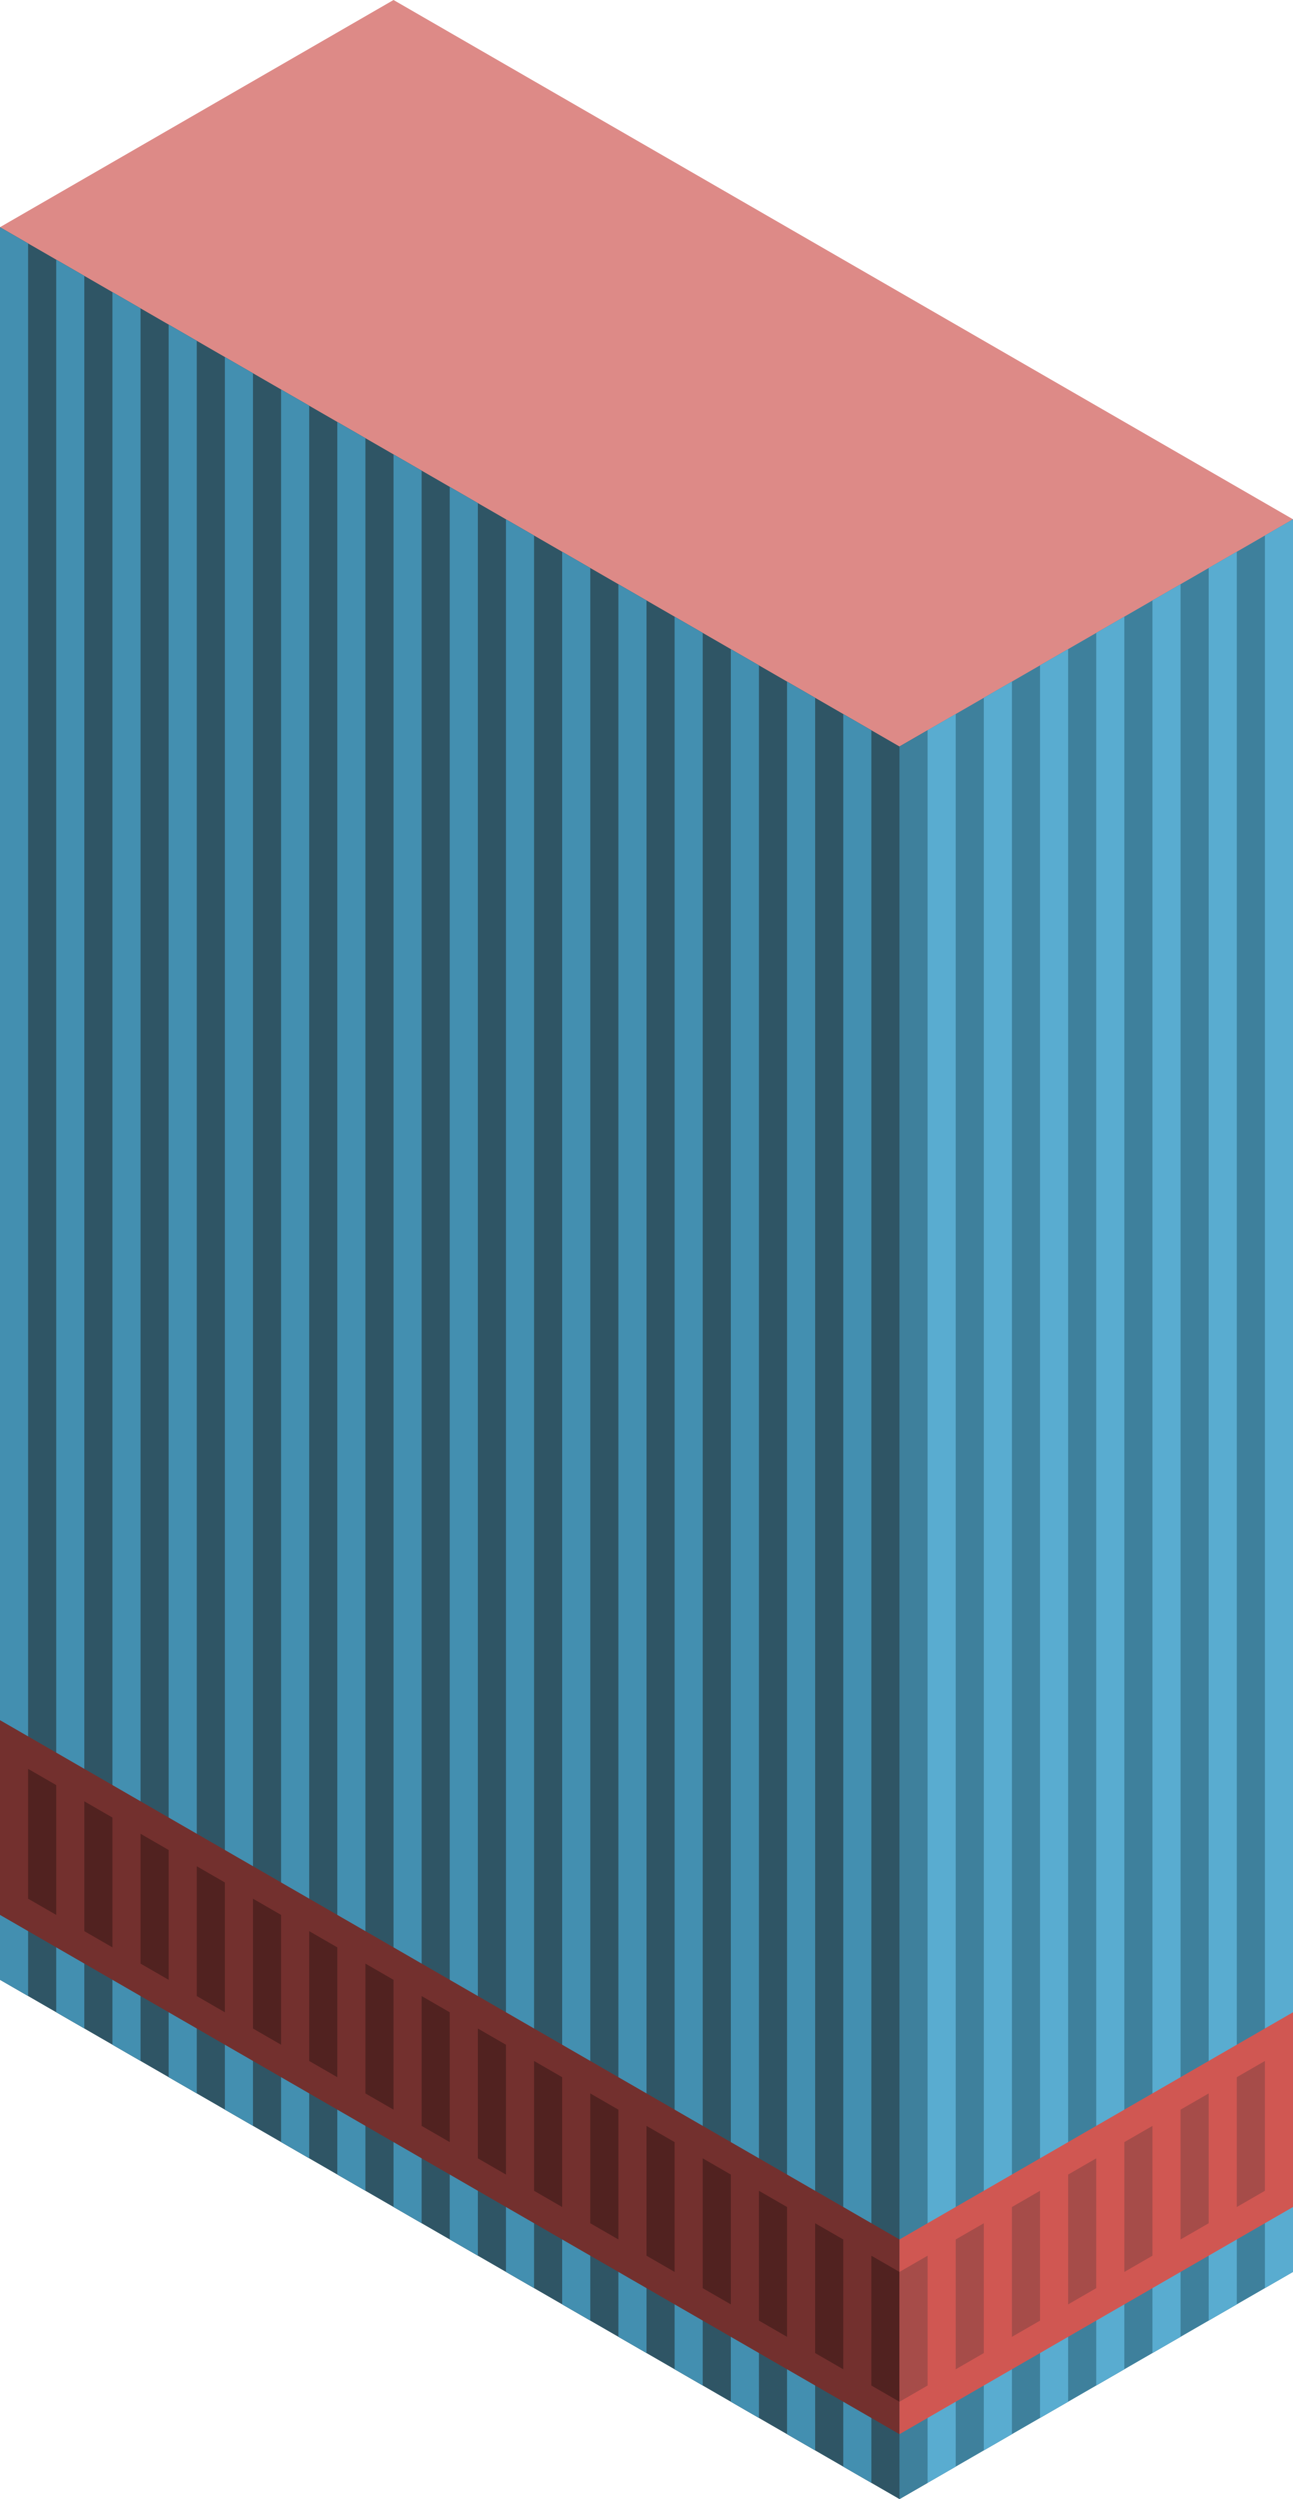 <svg id="Layer_1" data-name="Layer 1" xmlns="http://www.w3.org/2000/svg" viewBox="0 0 230 444.562">
  <defs>
    <style>
      .top-prim {
        fill: #dd8a87;
      }

      .curtain-L-prim-dark {
        fill: #2f5565;
      }

      .curtain-R-prim-dark {
        fill: #3e809c;
      }

      .curtain-L-prim-light {
        fill: #438fb0;
      }

      .curtain-R-prim-light {
        fill: #59acd0;
      }

      .exterior-L-prim {
        fill: #73302e;
      }

      .exterior-R-prim {
        fill: #d05752;
      }

      .exterior-L-dark {
        fill: #512220;
      }

      .exterior-R-dark {
        fill: #a64c49;
      }
    </style>
  </defs>
  <title>Artboard 20</title>
  <g id="root">
    <path id="anchor_0_132.795_230" class="top-prim" d="M0,51.966l160,92.376,70-40.415V92.376L70,0,0,40.414Z"/>
    <path class="curtain-L-prim-dark" d="M165,129.906V441.679l-5,2.883L0,352.186V40.417l160,92.376Z"/>
    <path class="curtain-R-prim-dark" d="M230,404.147V92.378l-70,40.415V444.562Z"/>
    <path class="curtain-L-prim-light" d="M0,40.417l5,2.886V355.068L0,352.181Z"/>
    <path class="curtain-L-prim-light" d="M20,51.964l5,2.886V366.615l-5-2.887Z"/>
    <path class="curtain-L-prim-light" d="M40,63.511l5,2.886V378.162l-5-2.887Z"/>
    <path class="curtain-L-prim-light" d="M60,75.058l5,2.886V389.709l-5-2.887Z"/>
    <path class="curtain-L-prim-light" d="M80,86.605l5,2.886V401.256l-5-2.887Z"/>
    <path class="curtain-L-prim-light" d="M100,98.152l5,2.886V412.803l-5-2.887Z"/>
    <path class="curtain-R-prim-light" d="M220,98.152l-5,2.886V412.803l5-2.887Z"/>
    <path class="curtain-L-prim-light" d="M120,109.699l5,2.886V424.35l-5-2.887Z"/>
    <path class="curtain-R-prim-light" d="M200,109.699l-5,2.886V424.35l5-2.887Z"/>
    <path class="curtain-L-prim-light" d="M140,121.246l5,2.886V435.897l-5-2.887Z"/>
    <path class="curtain-R-prim-light" d="M180,121.246l-5,2.886V435.897l5-2.887Z"/>
    <path class="curtain-L-prim-light" d="M10,46.19l5,2.887V360.842l-5-2.887Z"/>
    <path class="curtain-L-prim-light" d="M30,57.737l5,2.887V372.389l-5-2.887Z"/>
    <path class="curtain-L-prim-light" d="M50,69.284l5,2.887V383.936l-5-2.887Z"/>
    <path class="curtain-L-prim-light" d="M70,80.831l5,2.887V395.483l-5-2.887Z"/>
    <path class="curtain-L-prim-light" d="M90,92.378l5,2.887V407.03l-5-2.887Z"/>
    <path class="curtain-R-prim-light" d="M230,92.378l-5,2.887V407.03l5-2.887Z"/>
    <path class="curtain-L-prim-light" d="M110,103.925l5,2.887V418.577l-5-2.887Z"/>
    <path class="curtain-R-prim-light" d="M210,103.925l-5,2.887V418.577l5-2.887Z"/>
    <path class="curtain-L-prim-light" d="M130,115.472l5,2.887V430.124l-5-2.887Z"/>
    <path class="curtain-R-prim-light" d="M190,115.472l-5,2.887V430.124l5-2.887Z"/>
    <path class="curtain-L-prim-light" d="M150,127.019l5,2.887V441.671l-5-2.887Z"/>
    <path class="curtain-R-prim-light" d="M170,127.019l-5,2.887V441.671l5-2.887Z"/>
    <path class="exterior-L-prim" d="M0,305.998l160,92.376v34.641L0,340.639Z"/>
    <path class="exterior-R-prim" d="M160,433.015,230,392.6v-34.641L160,398.374Z"/>
    <path class="exterior-L-dark" d="M10,340.643l-5-2.887v-23.094l5,2.887Z"/>
    <path class="exterior-L-dark" d="M50,363.737,45,360.85v-23.094l5,2.887Z"/>
    <path class="exterior-L-dark" d="M90,386.831l-5-2.887V360.85l5,2.887Z"/>
    <path class="exterior-L-dark" d="M130,409.925l-5-2.887V383.944l5,2.887Z"/>
    <path class="exterior-L-dark" d="M30,352.19l-5-2.887v-23.094l5,2.887Z"/>
    <path class="exterior-L-dark" d="M70,375.284l-5-2.887V349.303l5,2.887Z"/>
    <path class="exterior-L-dark" d="M110,398.378l-5-2.887V372.397l5,2.887Z"/>
    <path class="exterior-L-dark" d="M150,421.472l-5-2.887V395.491l5,2.887Z"/>
    <path class="exterior-L-dark" d="M20,346.417,15,343.53V320.436l5,2.887Z"/>
    <path class="exterior-R-dark" d="M170,421.472l5-2.887V395.491l-5,2.887Z"/>
    <path class="exterior-R-dark" d="M190,409.925l5-2.887V383.944l-5,2.887Z"/>
    <path class="exterior-R-dark" d="M210,398.378l5-2.887V372.397l-5,2.887Z"/>
    <path class="exterior-L-dark" d="M60,369.511l-5-2.887V343.53l5,2.887Z"/>
    <path class="exterior-L-dark" d="M100,392.605l-5-2.887V366.624l5,2.887Z"/>
    <path class="exterior-L-dark" d="M140,415.699l-5-2.887V389.718l5,2.887Z"/>
    <path class="exterior-L-dark" d="M40,357.964l-5-2.887V331.983l5,2.887Z"/>
    <path class="exterior-L-dark" d="M80,381.058l-5-2.887V355.077l5,2.887Z"/>
    <path class="exterior-L-dark" d="M120,404.152l-5-2.887V378.171l5,2.887Z"/>
    <path class="exterior-L-dark" d="M160,427.246l-5-2.887V401.265l5,2.887Z"/>
    <path class="exterior-R-dark" d="M160,427.246l5-2.887V401.265l-5,2.887Z"/>
    <path class="exterior-R-dark" d="M180,415.699l5-2.887V389.718l-5,2.887Z"/>
    <path class="exterior-R-dark" d="M200,404.152l5-2.887V378.171l-5,2.887Z"/>
    <path class="exterior-R-dark" d="M220,392.605l5-2.887V366.624l-5,2.887Z"/>
  </g>
</svg>
